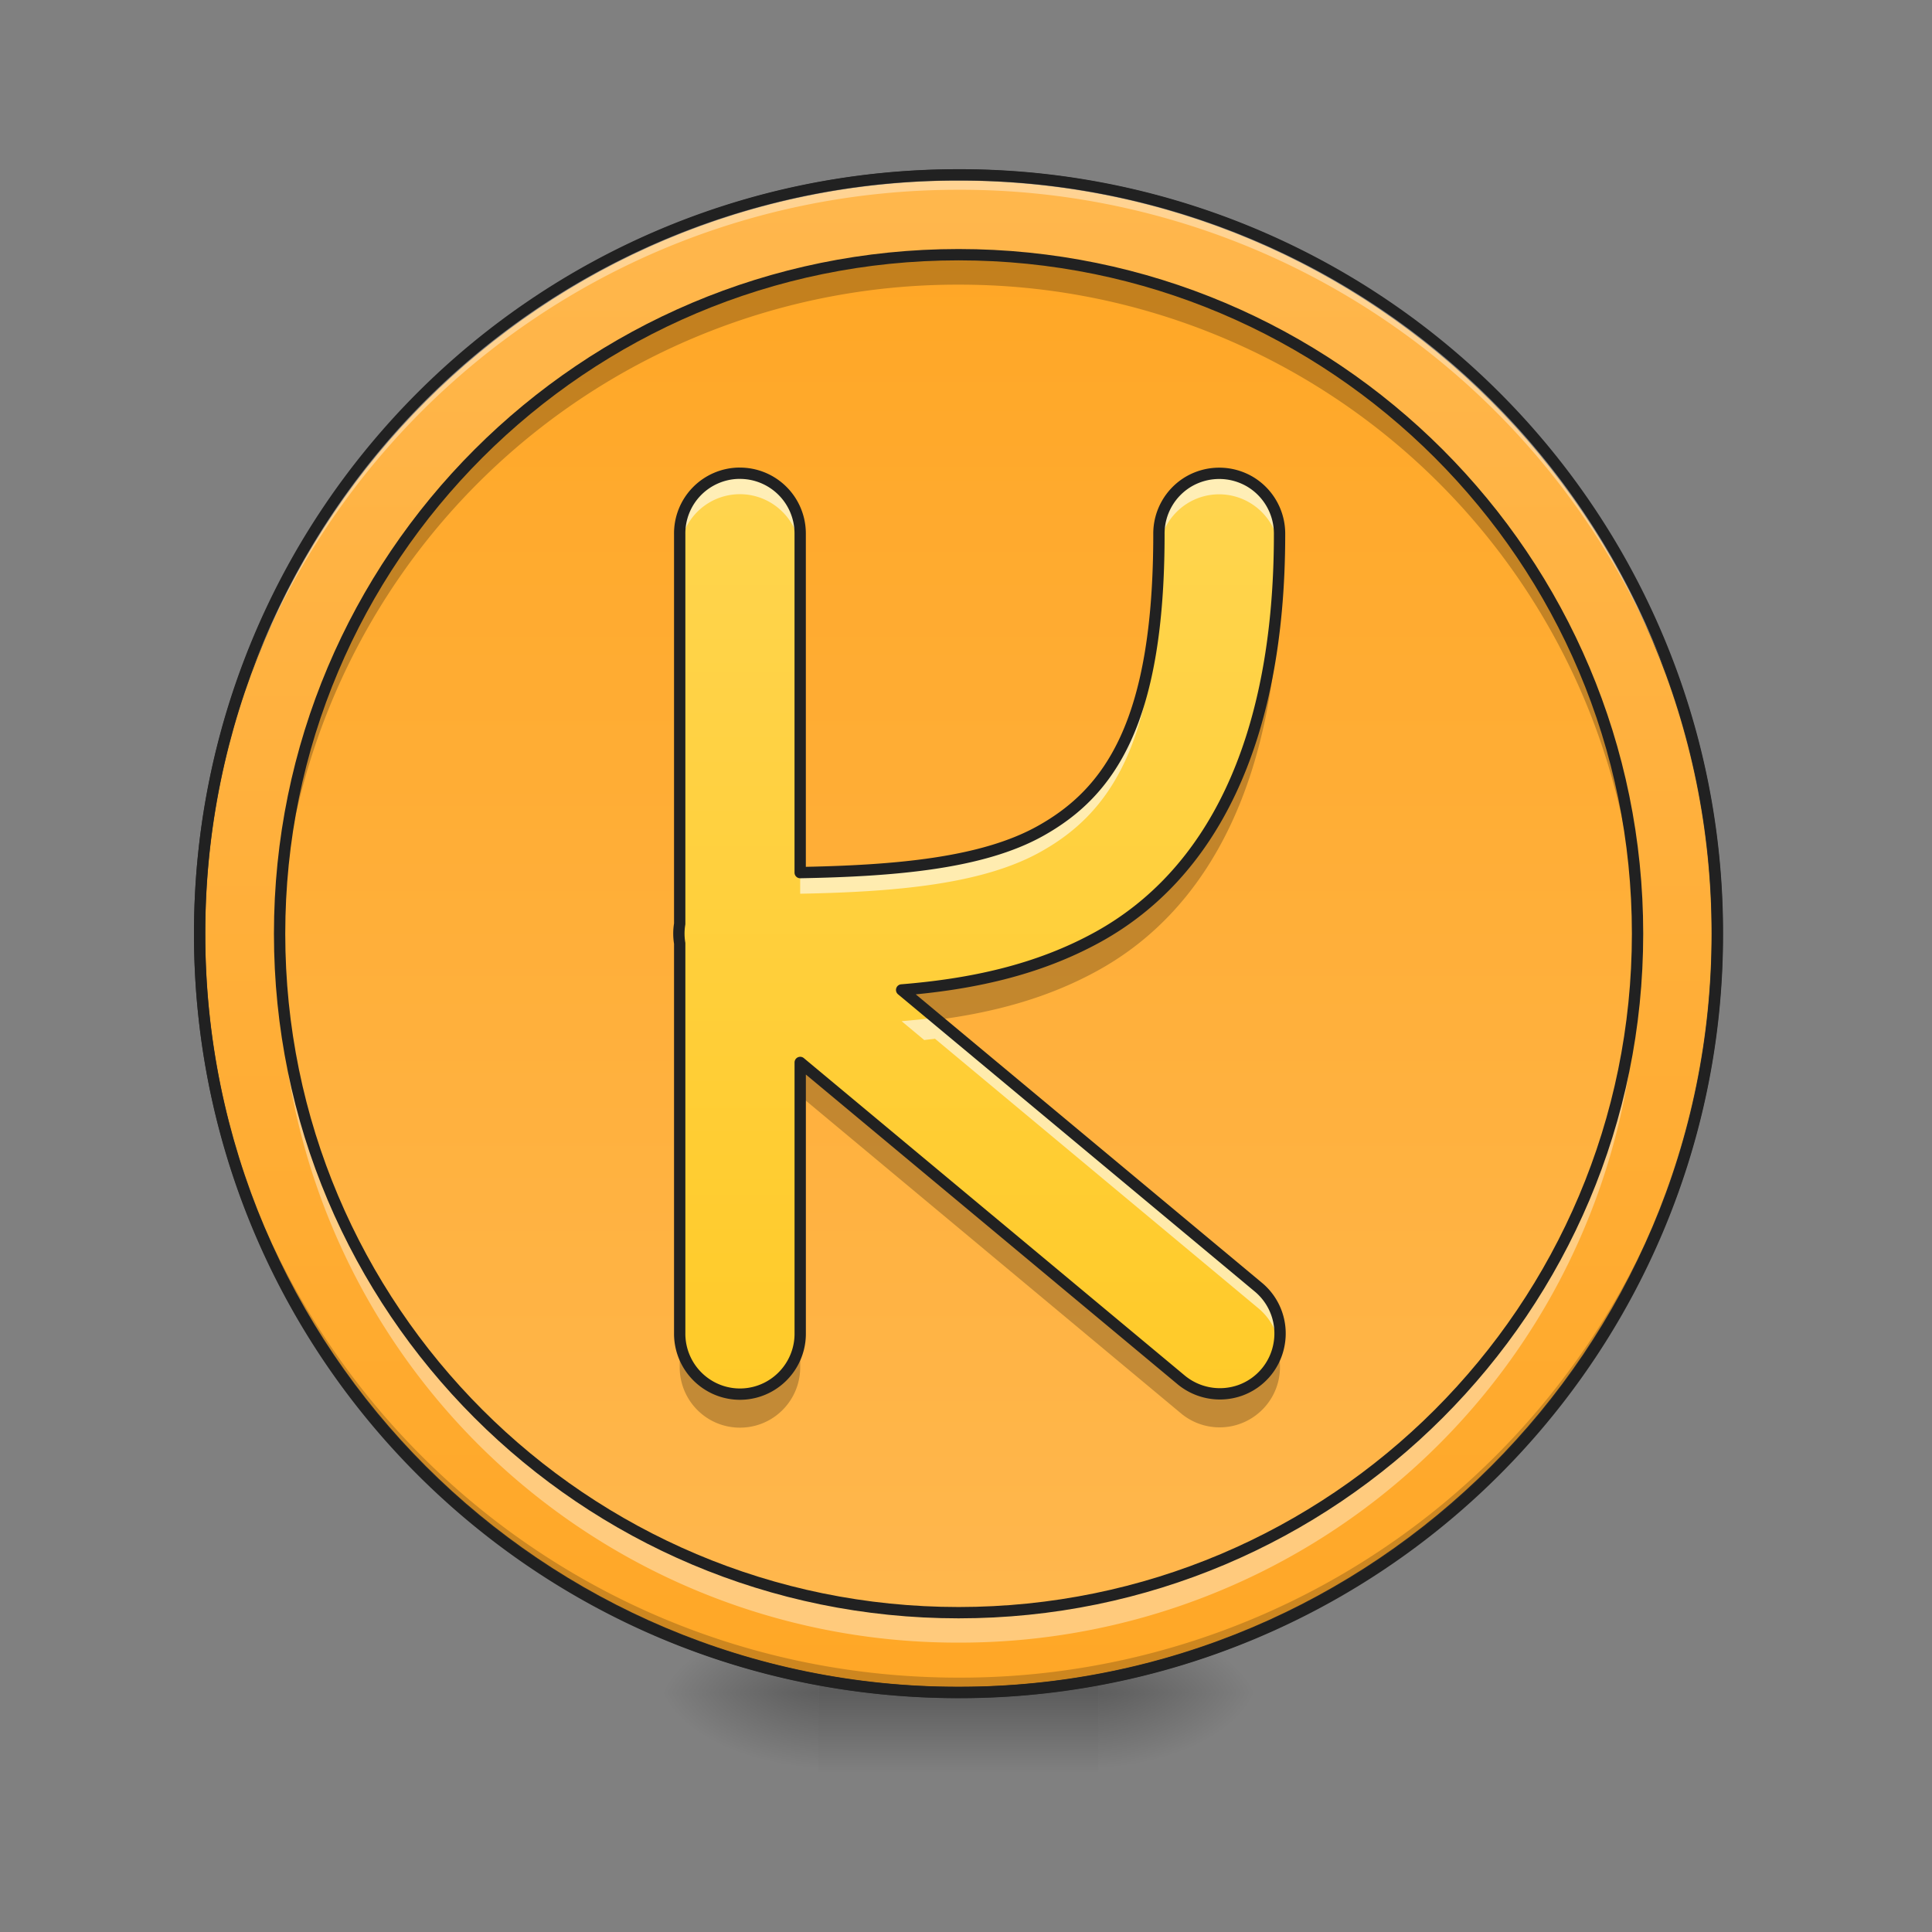 <svg xmlns="http://www.w3.org/2000/svg" width="64" height="64"><rect width="100%" height="100%" fill="#808080" stroke="none"/><defs><radialGradient id="a" gradientUnits="userSpaceOnUse" cx="450.909" cy="189.579" fx="450.909" fy="189.579" r="21.167" gradientTransform="matrix(0 -.156 -.281 0 89.046 127.19)"><stop offset="0" stop-opacity=".314"/><stop offset=".222" stop-opacity=".275"/><stop offset="1" stop-opacity="0"/></radialGradient><radialGradient id="b" gradientUnits="userSpaceOnUse" cx="450.909" cy="189.579" fx="450.909" fy="189.579" r="21.167" gradientTransform="matrix(0 .156 .281 0 -25.54 -15.055)"><stop offset="0" stop-opacity=".314"/><stop offset=".222" stop-opacity=".275"/><stop offset="1" stop-opacity="0"/></radialGradient><radialGradient id="c" gradientUnits="userSpaceOnUse" cx="450.909" cy="189.579" fx="450.909" fy="189.579" r="21.167" gradientTransform="matrix(0 -.156 .281 0 -25.54 127.19)"><stop offset="0" stop-opacity=".314"/><stop offset=".222" stop-opacity=".275"/><stop offset="1" stop-opacity="0"/></radialGradient><radialGradient id="d" gradientUnits="userSpaceOnUse" cx="450.909" cy="189.579" fx="450.909" fy="189.579" r="21.167" gradientTransform="matrix(0 .156 -.281 0 89.046 -15.055)"><stop offset="0" stop-opacity=".314"/><stop offset=".222" stop-opacity=".275"/><stop offset="1" stop-opacity="0"/></radialGradient><linearGradient id="e" gradientUnits="userSpaceOnUse" x1="255.323" y1="233.5" x2="255.323" y2="254.667" gradientTransform="matrix(.027 0 0 .125 24.93 26.878)"><stop offset="0" stop-opacity=".275"/><stop offset="1" stop-opacity="0"/></linearGradient><linearGradient id="f" gradientUnits="userSpaceOnUse" x1="254" y1="-168.667" x2="254" y2="233.5"><stop offset="0" stop-color="#ffb74d"/><stop offset="1" stop-color="#ffa726"/></linearGradient><linearGradient id="g" gradientUnits="userSpaceOnUse" x1="254" y1="-168.667" x2="254" y2="233.5" gradientTransform="matrix(.112 0 0 .112 3.342 27.304)"><stop offset="0" stop-color="#ffa726"/><stop offset="1" stop-color="#ffb74d"/></linearGradient><linearGradient id="h" gradientUnits="userSpaceOnUse" x1="984.25" y1="-84" x2="984.25" y2="170" gradientTransform="translate(-91.242 25.555) scale(.125)"><stop offset="0" stop-color="#ffd54f"/><stop offset="1" stop-color="#ffca28"/></linearGradient></defs><path d="M36.383 56.066h5.293v-2.644h-5.293zm0 0" fill="url(#a)"/><path d="M27.121 56.066h-5.289v2.649h5.29zm0 0" fill="url(#b)"/><path d="M27.121 56.066h-5.289v-2.644h5.29zm0 0" fill="url(#c)"/><path d="M36.383 56.066h5.293v2.649h-5.293zm0 0" fill="url(#d)"/><path d="M27.121 55.406h9.262v3.309H27.12zm0 0" fill="url(#e)"/><path d="M254.007-168.66c111.052 0 201.075 90.022 201.075 201.074s-90.023 201.074-201.075 201.074c-111.052 0-201.106-90.022-201.106-201.074s90.054-201.075 201.106-201.075zm0 0" transform="translate(0 26.878) scale(.125)" fill="url(#f)" stroke-width="3" stroke-linecap="round" stroke="#333"/><path d="M31.754 56.066A25.085 25.085 0 0 1 6.614 30.93l.003-.246c.13 13.812 11.293 24.89 25.137 24.89a25.082 25.082 0 0 0 25.137-24.89v.246a25.082 25.082 0 0 1-25.137 25.136zm0 0" fill-opacity=".196"/><path d="M31.754 5.793A25.085 25.085 0 0 0 6.614 30.93l.003.246c.13-13.813 11.293-24.89 25.137-24.89a25.082 25.082 0 0 1 25.137 24.89v-.246A25.082 25.082 0 0 0 31.754 5.793zm0 0" fill="#fff" fill-opacity=".392"/><path d="M31.754 5.605c-14.027 0-25.328 11.297-25.328 25.325 0 14.027 11.3 25.324 25.328 25.324A25.272 25.272 0 0 0 57.078 30.93 25.272 25.272 0 0 0 31.754 5.605zm0 .375a24.892 24.892 0 0 1 24.95 24.95 24.892 24.892 0 0 1-24.95 24.949A24.892 24.892 0 0 1 6.8 30.929 24.892 24.892 0 0 1 31.754 5.98zm0 0" fill="#212121"/><path d="M31.754 8.438c12.422 0 22.492 10.07 22.492 22.492s-10.07 22.492-22.492 22.492S9.262 43.352 9.262 30.93 19.332 8.438 31.754 8.438zm0 0" fill="url(#g)"/><path d="M31.754 8.438A22.443 22.443 0 0 0 9.262 30.93c0 .168 0 .332.004.496A22.44 22.44 0 0 1 31.754 9.43a22.44 22.44 0 0 1 22.484 21.996A22.443 22.443 0 0 0 31.754 8.438zm0 0" fill-opacity=".235"/><path d="M31.754 54.414A22.443 22.443 0 0 1 9.262 31.922c0-.164 0-.332.004-.496a22.44 22.44 0 0 0 22.488 21.996 22.44 22.44 0 0 0 22.484-21.996 22.443 22.443 0 0 1-22.484 22.988zm0 0" fill="#fff" fill-opacity=".392"/><path d="M31.754 8.437c12.422 0 22.492 10.07 22.492 22.493 0 12.422-10.07 22.492-22.492 22.492S9.262 43.352 9.262 30.93 19.332 8.437 31.754 8.437zm0 0" fill="none" stroke-width=".375" stroke-linecap="round" stroke="#212121"/><path d="M24.48 15.676a1.994 1.994 0 0 0-1.964 2.023v12.906c-.036.211-.036.43 0 .645v12.91a2.003 2.003 0 0 0 .992 1.75 1.986 1.986 0 0 0 2.008 0c.62-.363 1-1.031.992-1.75v-8.965l12.601 10.5a2.014 2.014 0 0 0 1.98.36 1.991 1.991 0 0 0 1.286-1.547 1.994 1.994 0 0 0-.707-1.883l-11.8-9.832c2.265-.184 4.495-.64 6.53-1.77 3.633-2.02 5.989-6.308 5.989-13.324a2.003 2.003 0 0 0-.992-1.75 2.012 2.012 0 0 0-2.012 0c-.621.364-1 1.031-.992 1.75 0 6.215-1.618 8.543-3.934 9.832-1.918 1.067-4.777 1.317-7.95 1.375V17.7a1.997 1.997 0 0 0-2.027-2.023zm0 0" fill="url(#h)"/><path d="M24.48 15.676a1.994 1.994 0 0 0-1.964 2.023v.696a1.994 1.994 0 0 1 3.406-1.438c.383.379.594.898.586 1.438v-.696a1.997 1.997 0 0 0-2.028-2.023zm15.872.004a1.997 1.997 0 0 0-1.961 2.02c0 6.214-1.618 8.542-3.934 9.831-1.918 1.067-4.777 1.317-7.95 1.375v.7c3.173-.06 6.032-.313 7.95-1.38 2.316-1.285 3.934-3.613 3.934-9.831-.012-1.098.863-2 1.96-2.02a2.001 2.001 0 0 1 2.028 1.871c.004-.18.008-.363.008-.547a2.001 2.001 0 0 0-2.035-2.02zM22.516 30.605c-.036.211-.036.43 0 .645zm8.457 3.11c-.368.043-.735.082-1.106.113l.75.625c.117-.016.238-.027.356-.043l10.695 8.914c.371.301.621.73.703 1.203a2 2 0 0 0-.703-1.902zm0 0" fill="#fff" fill-opacity=".588"/><path d="M42.371 18.574c-.187 6.5-2.492 10.512-5.973 12.45-2.035 1.128-4.265 1.585-6.53 1.769l1.187.988c1.855-.242 3.664-.715 5.343-1.648 3.633-2.02 5.989-6.305 5.989-13.32 0-.079-.004-.16-.016-.239zm-19.855 13.14a2.007 2.007 0 0 0 0 .65zm3.992 3.481v1.11l12.601 10.504c.672.57 1.637.632 2.375.156a1.997 1.997 0 0 0 .84-2.23c-.191.652-.699 1.16-1.347 1.355a2.01 2.01 0 0 1-1.868-.395zm-3.992 8.965v1.113a2.003 2.003 0 0 0 .992 1.75c.62.36 1.387.36 2.008 0 .62-.363 1-1.03.992-1.75V44.16a2.003 2.003 0 0 1-.992 1.75 1.986 1.986 0 0 1-2.008 0 2.003 2.003 0 0 1-.992-1.75zm0 0" fill-opacity=".235"/><path d="M24.48 15.676a1.994 1.994 0 0 0-1.964 2.023v12.906c-.036.211-.036.43 0 .645v12.91a2.003 2.003 0 0 0 .992 1.75 1.986 1.986 0 0 0 2.008 0c.62-.363 1-1.031.992-1.75v-8.965l12.601 10.5a2.014 2.014 0 0 0 1.98.36 1.991 1.991 0 0 0 1.286-1.547 1.994 1.994 0 0 0-.707-1.883l-11.8-9.832c2.265-.184 4.495-.64 6.53-1.77 3.633-2.02 5.989-6.308 5.989-13.324a2.003 2.003 0 0 0-.992-1.75 2.012 2.012 0 0 0-2.012 0c-.621.363-1 1.031-.992 1.75 0 6.215-1.618 8.543-3.934 9.832-1.918 1.067-4.777 1.317-7.95 1.375V17.7a1.997 1.997 0 0 0-2.027-2.023zm0 0" fill="none" stroke-width=".375" stroke-linecap="round" stroke-linejoin="round" stroke="#212121"/></svg>